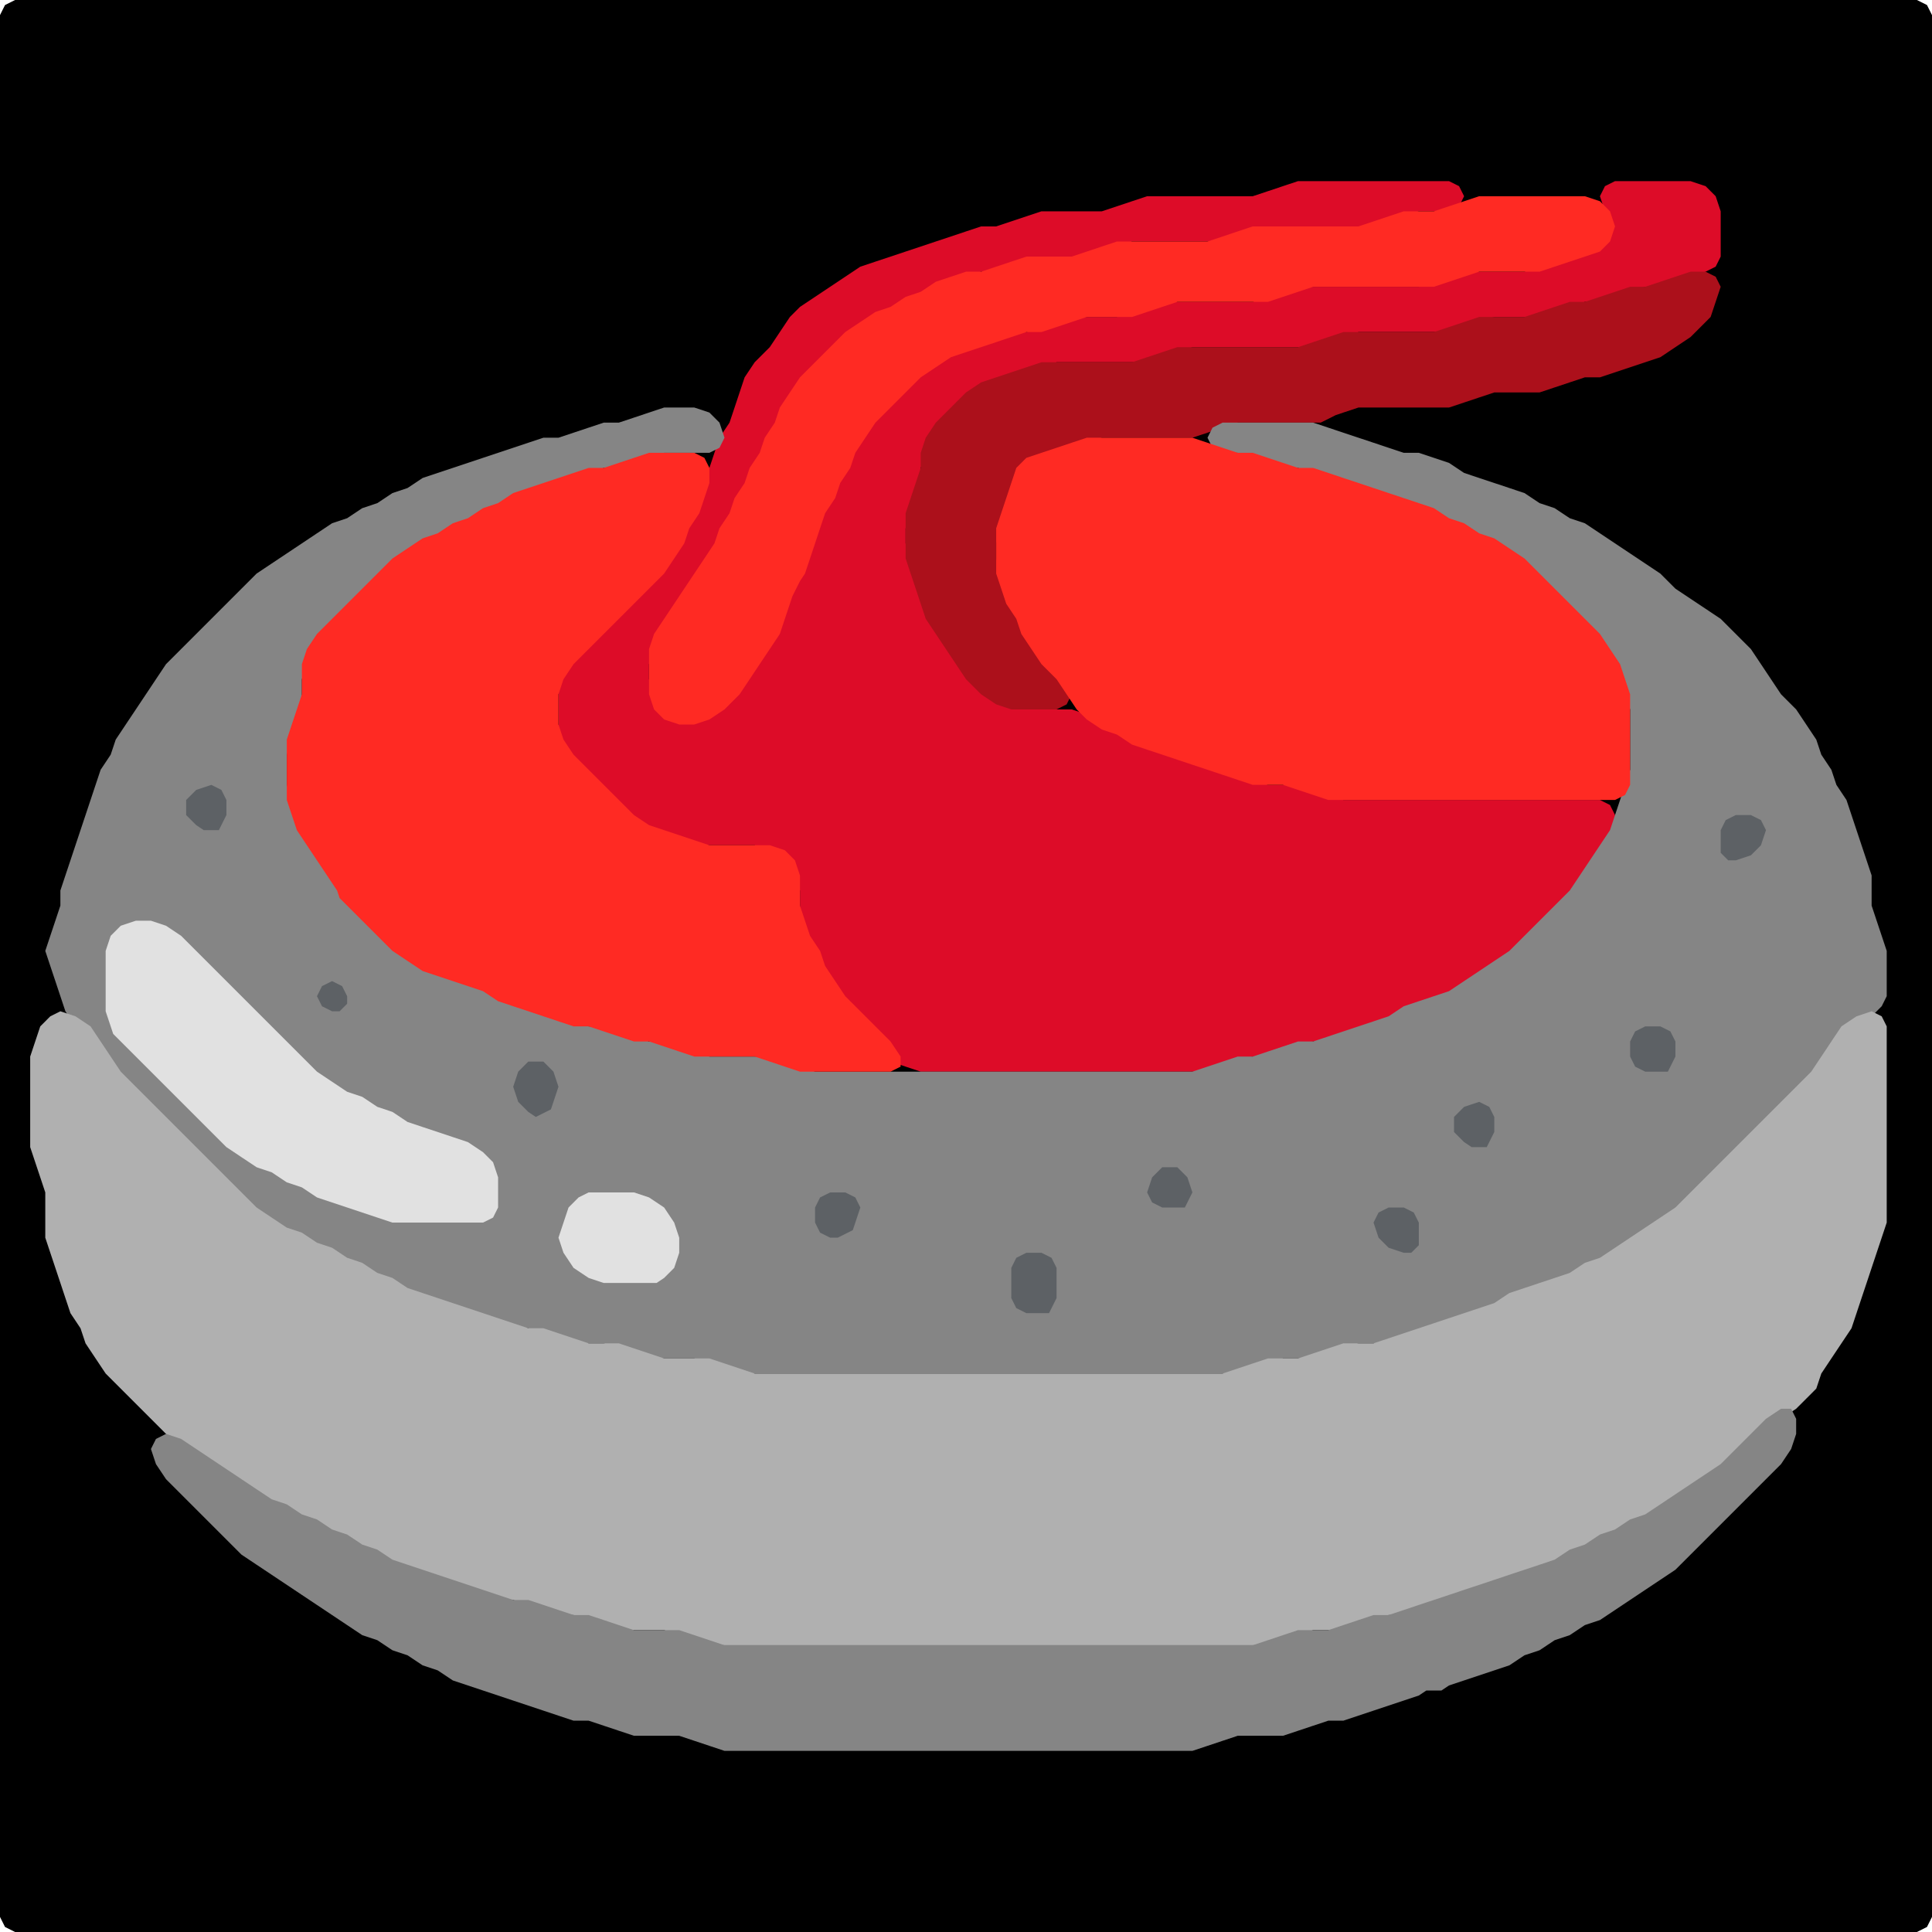 <?xml version="1.0" encoding="UTF-8" standalone="no"?>
<!DOCTYPE svg PUBLIC "-//W3C//DTD SVG 1.1//EN"
"http://www.w3.org/Graphics/SVG/1.1/DTD/svg11.dtd">
<svg width="128" height="128" xmlns="http://www.w3.org/2000/svg" version="1.1">
<path d="M 26.5 128.0 L 27.0 128.0 L 28.0 128.0 L 29.0 128.0 L 30.0 128.0 L 31.0 128.0 L 32.0 128.0 L 33.0 128.0 L 34.0 128.0 L 35.0 128.0 L 36.0 128.0 L 37.0 128.0 L 38.0 128.0 L 39.0 128.0 L 40.0 128.0 L 41.0 128.0 L 42.0 128.0 L 43.0 128.0 L 44.0 128.0 L 45.0 128.0 L 46.0 128.0 L 47.0 128.0 L 48.0 128.0 L 49.0 128.0 L 50.0 128.0 L 51.0 128.0 L 52.0 128.0 L 53.0 128.0 L 54.0 128.0 L 55.0 128.0 L 56.0 128.0 L 57.0 128.0 L 58.0 128.0 L 59.0 128.0 L 60.0 128.0 L 61.0 128.0 L 62.0 128.0 L 63.0 128.0 L 64.0 128.0 L 65.0 128.0 L 66.0 128.0 L 67.0 128.0 L 68.0 128.0 L 69.0 128.0 L 70.0 128.0 L 71.0 128.0 L 72.0 128.0 L 73.0 128.0 L 74.0 128.0 L 75.0 128.0 L 76.0 128.0 L 77.0 128.0 L 78.0 128.0 L 79.0 128.0 L 80.0 128.0 L 81.0 128.0 L 82.0 128.0 L 83.0 128.0 L 84.0 128.0 L 85.0 128.0 L 86.0 128.0 L 87.0 128.0 L 88.0 128.0 L 89.0 128.0 L 90.0 128.0 L 91.0 128.0 L 92.0 128.0 L 93.0 128.0 L 94.0 128.0 L 95.0 128.0 L 96.0 128.0 L 97.0 128.0 L 98.0 128.0 L 99.0 128.0 L 100.0 128.0 L 101.0 128.0 L 102.0 128.0 L 103.0 128.0 L 104.0 128.0 L 105.0 128.0 L 106.0 128.0 L 107.0 128.0 L 108.0 128.0 L 109.0 128.0 L 110.0 128.0 L 111.0 128.0 L 112.0 128.0 L 113.0 128.0 L 114.0 128.0 L 115.0 128.0 L 116.0 128.0 L 117.0 128.0 L 118.0 128.0 L 119.0 128.0 L 120.0 128.0 L 121.0 128.0 L 122.0 128.0 L 123.0 128.0 L 124.0 128.0 L 125.0 128.0 L 126.0 128.0 L 127.0 128.0 L 127.667 127.667 L 128.0 127.0 L 128.0 126.0 L 128.0 125.0 L 128.0 124.0 L 128.0 123.0 L 128.0 122.0 L 128.0 121.0 L 128.0 120.0 L 128.0 119.0 L 128.0 118.0 L 128.0 117.0 L 128.0 116.0 L 128.0 115.0 L 128.0 114.0 L 128.0 113.0 L 128.0 112.0 L 128.0 111.0 L 128.0 110.0 L 128.0 109.0 L 128.0 108.0 L 128.0 107.0 L 128.0 106.0 L 128.0 105.0 L 128.0 104.0 L 128.0 103.0 L 128.0 102.0 L 128.0 101.0 L 128.0 100.0 L 128.0 99.0 L 128.0 98.0 L 128.0 97.0 L 128.0 96.0 L 128.0 95.0 L 128.0 94.0 L 128.0 93.0 L 128.0 92.0 L 128.0 91.0 L 128.0 90.0 L 128.0 89.0 L 128.0 88.0 L 128.0 87.0 L 128.0 86.0 L 128.0 85.0 L 128.0 84.0 L 128.0 83.0 L 128.0 82.0 L 128.0 81.0 L 128.0 80.0 L 128.0 79.0 L 128.0 78.0 L 128.0 77.0 L 128.0 76.0 L 128.0 75.0 L 128.0 74.0 L 128.0 73.0 L 128.0 72.0 L 128.0 71.0 L 128.0 70.0 L 128.0 69.0 L 128.0 68.0 L 128.0 67.0 L 128.0 66.0 L 128.0 65.0 L 128.0 64.0 L 128.0 63.0 L 128.0 62.0 L 128.0 61.0 L 128.0 60.0 L 128.0 59.0 L 128.0 58.0 L 128.0 57.0 L 128.0 56.0 L 128.0 55.0 L 128.0 54.0 L 128.0 53.0 L 128.0 52.0 L 128.0 51.0 L 128.0 50.0 L 128.0 49.0 L 128.0 48.0 L 128.0 47.0 L 128.0 46.0 L 128.0 45.0 L 128.0 44.0 L 128.0 43.0 L 128.0 42.0 L 128.0 41.0 L 128.0 40.0 L 128.0 39.0 L 128.0 38.0 L 128.0 37.0 L 128.0 36.0 L 128.0 35.0 L 128.0 34.0 L 128.0 33.0 L 128.0 32.0 L 128.0 31.0 L 128.0 30.0 L 128.0 29.0 L 128.0 28.0 L 128.0 27.0 L 128.0 26.0 L 128.0 25.0 L 128.0 24.0 L 128.0 23.0 L 128.0 22.0 L 128.0 21.0 L 128.0 20.0 L 128.0 19.0 L 128.0 18.0 L 128.0 17.0 L 128.0 16.0 L 128.0 15.0 L 128.0 14.0 L 128.0 13.0 L 128.0 12.0 L 128.0 11.0 L 128.0 10.0 L 128.0 9.0 L 128.0 8.0 L 128.0 7.0 L 128.0 6.0 L 128.0 5.0 L 128.0 4.0 L 128.0 3.0 L 128.0 2.0 L 128.0 1.0 L 127.667 0.333 L 127.0 0.0 L 126.0 0.0 L 125.0 0.0 L 124.0 0.0 L 123.0 0.0 L 122.0 0.0 L 121.0 0.0 L 120.0 0.0 L 119.0 0.0 L 118.0 0.0 L 117.0 0.0 L 116.0 0.0 L 115.0 0.0 L 114.0 0.0 L 113.0 0.0 L 112.0 0.0 L 111.0 0.0 L 110.0 0.0 L 109.0 0.0 L 108.0 0.0 L 107.0 0.0 L 106.0 0.0 L 105.0 0.0 L 104.0 0.0 L 103.0 0.0 L 102.0 0.0 L 101.0 0.0 L 100.0 0.0 L 99.0 0.0 L 98.0 0.0 L 97.0 0.0 L 96.0 0.0 L 95.0 0.0 L 94.0 0.0 L 93.0 0.0 L 92.0 0.0 L 91.0 0.0 L 90.0 0.0 L 89.0 0.0 L 88.0 0.0 L 87.0 0.0 L 86.0 0.0 L 85.0 0.0 L 84.0 0.0 L 83.0 0.0 L 82.0 0.0 L 81.0 0.0 L 80.0 0.0 L 79.0 0.0 L 78.0 0.0 L 77.0 0.0 L 76.0 0.0 L 75.0 0.0 L 74.0 0.0 L 73.0 0.0 L 72.0 0.0 L 71.0 0.0 L 70.0 0.0 L 69.0 0.0 L 68.0 0.0 L 67.0 0.0 L 66.0 0.0 L 65.0 0.0 L 64.0 0.0 L 63.0 0.0 L 62.0 0.0 L 61.0 0.0 L 60.0 0.0 L 59.0 0.0 L 58.0 0.0 L 57.0 0.0 L 56.0 0.0 L 55.0 0.0 L 54.0 0.0 L 53.0 0.0 L 52.0 0.0 L 51.0 0.0 L 50.0 0.0 L 49.0 0.0 L 48.0 0.0 L 47.0 0.0 L 46.0 0.0 L 45.0 0.0 L 44.0 0.0 L 43.0 0.0 L 42.0 0.0 L 41.0 0.0 L 40.0 0.0 L 39.0 0.0 L 38.0 0.0 L 37.0 0.0 L 36.0 0.0 L 35.0 0.0 L 34.0 0.0 L 33.0 0.0 L 32.0 0.0 L 31.0 0.0 L 30.0 0.0 L 29.0 0.0 L 28.0 0.0 L 27.0 0.0 L 26.0 0.0 L 25.0 0.0 L 24.0 0.0 L 23.0 0.0 L 22.0 0.0 L 21.0 0.0 L 20.0 0.0 L 19.0 0.0 L 18.0 0.0 L 17.0 0.0 L 16.0 0.0 L 15.0 0.0 L 14.0 0.0 L 13.0 0.0 L 12.0 0.0 L 11.0 0.0 L 10.0 0.0 L 9.0 0.0 L 8.0 0.0 L 7.0 0.0 L 6.0 0.0 L 5.0 0.0 L 4.0 0.0 L 3.0 0.0 L 2.0 0.0 L 1.0 0.0 L 0.333 0.333 L 0.0 1.0 L 0.0 2.0 L 0.0 3.0 L 0.0 4.0 L 0.0 5.0 L 0.0 6.0 L 0.0 7.0 L 0.0 8.0 L 0.0 9.0 L 0.0 10.0 L 0.0 11.0 L 0.0 12.0 L 0.0 13.0 L 0.0 14.0 L 0.0 15.0 L 0.0 16.0 L 0.0 17.0 L 0.0 18.0 L 0.0 19.0 L 0.0 20.0 L 0.0 21.0 L 0.0 22.0 L 0.0 23.0 L 0.0 24.0 L 0.0 25.0 L 0.0 26.0 L 0.0 27.0 L 0.0 28.0 L 0.0 29.0 L 0.0 30.0 L 0.0 31.0 L 0.0 32.0 L 0.0 33.0 L 0.0 34.0 L 0.0 35.0 L 0.0 36.0 L 0.0 37.0 L 0.0 38.0 L 0.0 39.0 L 0.0 40.0 L 0.0 41.0 L 0.0 42.0 L 0.0 43.0 L 0.0 44.0 L 0.0 45.0 L 0.0 46.0 L 0.0 47.0 L 0.0 48.0 L 0.0 49.0 L 0.0 50.0 L 0.0 51.0 L 0.0 52.0 L 0.0 53.0 L 0.0 54.0 L 0.0 55.0 L 0.0 56.0 L 0.0 57.0 L 0.0 58.0 L 0.0 59.0 L 0.0 60.0 L 0.0 61.0 L 0.0 62.0 L 0.0 63.0 L 0.0 64.0 L 0.0 65.0 L 0.0 66.0 L 0.0 67.0 L 0.0 68.0 L 0.0 69.0 L 0.0 70.0 L 0.0 71.0 L 0.0 72.0 L 0.0 73.0 L 0.0 74.0 L 0.0 75.0 L 0.0 76.0 L 0.0 77.0 L 0.0 78.0 L 0.0 79.0 L 0.0 80.0 L 0.0 81.0 L 0.0 82.0 L 0.0 83.0 L 0.0 84.0 L 0.0 85.0 L 0.0 86.0 L 0.0 87.0 L 0.0 88.0 L 0.0 89.0 L 0.0 90.0 L 0.0 91.0 L 0.0 92.0 L 0.0 93.0 L 0.0 94.0 L 0.0 95.0 L 0.0 96.0 L 0.0 97.0 L 0.0 98.0 L 0.0 99.0 L 0.0 100.0 L 0.0 101.0 L 0.0 102.0 L 0.0 103.0 L 0.0 104.0 L 0.0 105.0 L 0.0 106.0 L 0.0 107.0 L 0.0 108.0 L 0.0 109.0 L 0.0 110.0 L 0.0 111.0 L 0.0 112.0 L 0.0 113.0 L 0.0 114.0 L 0.0 115.0 L 0.0 116.0 L 0.0 117.0 L 0.0 118.0 L 0.0 119.0 L 0.0 120.0 L 0.0 121.0 L 0.0 122.0 L 0.0 123.0 L 0.0 124.0 L 0.0 125.0 L 0.0 126.0 L 0.0 127.0 L 0.333 127.667 L 1.0 128.0 L 2.0 128.0 L 3.0 128.0 L 4.0 128.0 L 5.0 128.0 L 6.0 128.0 L 7.0 128.0 L 8.0 128.0 L 9.0 128.0 L 10.0 128.0 L 11.0 128.0 L 12.0 128.0 L 13.0 128.0 L 14.0 128.0 L 15.0 128.0 L 16.0 128.0 L 17.0 128.0 L 18.0 128.0 L 19.0 128.0 L 20.0 128.0 L 21.0 128.0 L 22.0 128.0 L 23.0 128.0 L 24.0 128.0 L 25.0 128.0 L 25.5 128.0 Z" stroke="none" fill="rgb(0,0,0)" />
<path d="M 59.5 70.5 L 60.0 70.667 L 61.0 71.0 L 62.0 71.0 L 63.0 71.0 L 64.0 71.0 L 65.0 71.0 L 66.0 71.0 L 67.0 71.0 L 68.0 71.0 L 69.0 71.0 L 70.0 71.0 L 71.0 71.0 L 72.0 71.0 L 73.0 71.0 L 74.0 71.0 L 75.0 71.0 L 76.0 71.0 L 77.0 71.0 L 78.0 71.0 L 79.0 71.0 L 80.0 71.0 L 81.0 70.667 L 82.0 70.333 L 83.0 70.0 L 84.0 70.0 L 85.0 69.667 L 86.0 69.333 L 87.0 69.0 L 88.0 69.0 L 89.0 68.667 L 90.0 68.333 L 91.0 68.0 L 92.0 67.667 L 93.0 67.333 L 94.0 66.667 L 95.0 66.333 L 96.0 66.0 L 97.0 65.667 L 98.0 65.0 L 99.0 64.333 L 100.0 63.667 L 101.0 63.0 L 102.0 62.0 L 103.0 61.0 L 104.0 60.0 L 104.667 59.0 L 105.333 58.0 L 106.0 57.0 L 106.667 56.0 L 107.0 55.0 L 107.0 54.0 L 106.667 53.333 L 106.0 53.0 L 105.0 53.0 L 104.0 53.0 L 103.0 53.0 L 102.0 53.0 L 101.0 53.0 L 100.0 53.0 L 99.0 53.0 L 98.0 53.0 L 97.0 53.0 L 96.0 53.0 L 95.0 53.0 L 94.0 53.0 L 93.0 53.0 L 92.0 53.0 L 91.0 53.0 L 90.0 53.0 L 89.0 53.0 L 88.0 52.667 L 87.0 52.333 L 86.0 52.0 L 85.0 52.0 L 84.0 52.0 L 83.0 51.667 L 82.0 51.333 L 81.0 51.0 L 80.0 50.667 L 79.0 50.333 L 78.0 50.0 L 77.0 49.667 L 76.0 49.333 L 75.0 48.667 L 74.0 48.333 L 73.0 47.667 L 72.0 47.333 L 71.0 47.0 L 70.0 47.0 L 69.0 47.0 L 68.0 47.0 L 67.0 46.667 L 66.0 46.0 L 65.0 45.0 L 64.0 44.0 L 63.333 43.0 L 62.667 42.0 L 62.0 41.0 L 61.333 40.0 L 61.0 39.0 L 60.667 38.0 L 60.333 37.0 L 60.0 36.0 L 60.0 35.0 L 60.333 34.0 L 60.667 33.0 L 61.0 32.0 L 61.0 31.0 L 61.333 30.0 L 62.0 29.0 L 63.0 28.0 L 64.0 27.0 L 65.0 26.0 L 66.0 25.333 L 67.0 25.0 L 68.0 24.667 L 69.0 24.333 L 70.0 24.0 L 71.0 24.0 L 72.0 24.0 L 73.0 24.0 L 74.0 24.0 L 75.0 24.0 L 76.0 24.0 L 77.0 23.667 L 78.0 23.333 L 79.0 23.0 L 80.0 23.0 L 81.0 23.0 L 82.0 23.0 L 83.0 23.0 L 84.0 23.0 L 85.0 23.0 L 86.0 23.0 L 87.0 23.0 L 88.0 22.667 L 89.0 22.333 L 90.0 22.0 L 91.0 22.0 L 92.0 22.0 L 93.0 22.0 L 94.0 22.0 L 95.0 22.0 L 96.0 22.0 L 97.0 21.667 L 98.0 21.333 L 99.0 21.0 L 100.0 21.0 L 101.0 21.0 L 102.0 21.0 L 103.0 20.667 L 104.0 20.333 L 105.0 20.0 L 106.0 20.0 L 107.0 19.667 L 108.0 19.333 L 109.0 19.0 L 110.0 19.0 L 111.0 18.667 L 112.0 18.333 L 113.0 18.0 L 113.667 17.667 L 114.0 17.0 L 114.0 16.0 L 114.0 15.0 L 114.0 14.0 L 113.667 13.0 L 113.0 12.333 L 112.0 12.0 L 111.0 12.0 L 110.0 12.0 L 109.0 12.0 L 108.0 12.0 L 107.0 12.0 L 106.333 12.333 L 106.0 13.0 L 106.333 14.0 L 106.333 15.0 L 106.0 16.0 L 105.0 16.667 L 104.0 17.0 L 103.0 17.333 L 102.0 17.667 L 101.0 18.0 L 100.0 18.0 L 99.0 18.0 L 98.0 18.0 L 97.0 18.0 L 96.0 18.333 L 95.0 18.667 L 94.0 19.0 L 93.0 19.0 L 92.0 19.0 L 91.0 19.0 L 90.0 19.0 L 89.0 19.0 L 88.0 19.0 L 87.0 19.0 L 86.0 19.0 L 85.0 19.333 L 84.0 19.667 L 83.0 20.0 L 82.0 20.0 L 81.0 20.0 L 80.0 20.0 L 79.0 20.0 L 78.0 20.0 L 77.0 20.0 L 76.0 20.333 L 75.0 20.667 L 74.0 21.0 L 73.0 21.0 L 72.0 21.0 L 71.0 21.0 L 70.0 21.333 L 69.0 21.667 L 68.0 22.0 L 67.0 22.0 L 66.0 22.333 L 65.0 22.667 L 64.0 23.0 L 63.0 23.333 L 62.0 23.667 L 61.0 24.333 L 60.0 25.0 L 59.0 26.0 L 58.0 27.0 L 57.333 28.0 L 56.667 29.0 L 56.333 30.0 L 55.667 31.0 L 55.333 32.0 L 54.667 33.0 L 54.333 34.0 L 54.0 35.0 L 53.667 36.0 L 53.333 37.0 L 52.667 38.0 L 52.333 39.0 L 52.0 40.0 L 51.667 41.0 L 51.0 42.0 L 50.333 43.0 L 49.667 44.0 L 49.0 45.0 L 48.0 46.0 L 47.0 47.0 L 46.0 47.667 L 45.0 47.667 L 44.0 47.0 L 43.333 46.0 L 43.0 45.0 L 43.0 44.0 L 43.333 43.0 L 44.0 42.0 L 44.667 41.0 L 45.333 40.0 L 46.0 39.0 L 46.667 38.0 L 47.333 37.0 L 47.667 36.0 L 48.333 35.0 L 48.667 34.0 L 49.333 33.0 L 49.667 32.0 L 50.333 31.0 L 50.667 30.0 L 51.333 29.0 L 51.667 28.0 L 52.333 27.0 L 53.0 26.0 L 54.0 25.0 L 55.0 24.0 L 56.0 23.0 L 57.0 22.0 L 58.0 21.333 L 59.0 20.667 L 60.0 20.333 L 61.0 19.667 L 62.0 19.333 L 63.0 18.667 L 64.0 18.333 L 65.0 18.0 L 66.0 18.0 L 67.0 17.667 L 68.0 17.333 L 69.0 17.0 L 70.0 17.0 L 71.0 17.0 L 72.0 17.0 L 73.0 16.667 L 74.0 16.333 L 75.0 16.0 L 76.0 16.0 L 77.0 16.0 L 78.0 16.0 L 79.0 16.0 L 80.0 16.0 L 81.0 16.0 L 82.0 15.667 L 83.0 15.333 L 84.0 15.0 L 85.0 15.0 L 86.0 15.0 L 87.0 15.0 L 88.0 15.0 L 89.0 15.0 L 90.0 15.0 L 91.0 15.0 L 92.0 14.667 L 93.0 14.333 L 94.0 14.0 L 95.0 14.0 L 96.0 14.0 L 96.667 13.667 L 97.0 13.0 L 96.667 12.333 L 96.0 12.0 L 95.0 12.0 L 94.0 12.0 L 93.0 12.0 L 92.0 12.0 L 91.0 12.0 L 90.0 12.0 L 89.0 12.0 L 88.0 12.0 L 87.0 12.0 L 86.0 12.0 L 85.0 12.333 L 84.0 12.667 L 83.0 13.0 L 82.0 13.0 L 81.0 13.0 L 80.0 13.0 L 79.0 13.0 L 78.0 13.0 L 77.0 13.0 L 76.0 13.0 L 75.0 13.333 L 74.0 13.667 L 73.0 14.0 L 72.0 14.0 L 71.0 14.0 L 70.0 14.0 L 69.0 14.0 L 68.0 14.333 L 67.0 14.667 L 66.0 15.0 L 65.0 15.0 L 64.0 15.333 L 63.0 15.667 L 62.0 16.0 L 61.0 16.333 L 60.0 16.667 L 59.0 17.0 L 58.0 17.333 L 57.0 17.667 L 56.0 18.333 L 55.0 19.0 L 54.0 19.667 L 53.0 20.333 L 52.333 21.0 L 51.667 22.0 L 51.0 23.0 L 50.0 24.0 L 49.333 25.0 L 49.0 26.0 L 48.667 27.0 L 48.333 28.0 L 47.667 29.0 L 47.333 30.0 L 47.0 31.0 L 46.667 32.0 L 46.333 33.0 L 45.667 34.0 L 45.333 35.0 L 44.667 36.0 L 44.0 37.0 L 43.0 38.0 L 42.0 39.0 L 41.0 40.0 L 40.0 41.0 L 39.0 42.0 L 38.0 43.0 L 37.333 44.0 L 37.0 45.0 L 37.0 46.0 L 37.0 47.0 L 37.0 48.0 L 37.0 49.0 L 37.333 50.0 L 38.0 51.0 L 39.0 52.0 L 40.0 53.0 L 41.0 54.0 L 42.0 54.667 L 43.0 55.0 L 44.0 55.333 L 45.0 55.667 L 46.0 56.0 L 47.0 56.0 L 48.0 56.0 L 49.0 56.0 L 50.0 56.0 L 51.0 56.333 L 52.0 57.0 L 52.667 58.0 L 53.0 59.0 L 53.0 60.0 L 53.0 61.0 L 53.333 62.0 L 53.667 63.0 L 54.333 64.0 L 54.667 65.0 L 55.333 66.0 L 56.0 67.0 L 57.0 68.0 L 58.0 69.0 L 58.5 69.5 Z" stroke="none" fill="rgb(221,12,40)" />
<path d="M 53.0 38.5 L 53.333 38.0 L 53.667 37.0 L 54.0 36.0 L 54.333 35.0 L 54.667 34.0 L 55.333 33.0 L 55.667 32.0 L 56.333 31.0 L 56.667 30.0 L 57.333 29.0 L 58.0 28.0 L 59.0 27.0 L 60.0 26.0 L 61.0 25.0 L 62.0 24.333 L 63.0 23.667 L 64.0 23.333 L 65.0 23.0 L 66.0 22.667 L 67.0 22.333 L 68.0 22.0 L 69.0 22.0 L 70.0 21.667 L 71.0 21.333 L 72.0 21.0 L 73.0 21.0 L 74.0 21.0 L 75.0 21.0 L 76.0 20.667 L 77.0 20.333 L 78.0 20.0 L 79.0 20.0 L 80.0 20.0 L 81.0 20.0 L 82.0 20.0 L 83.0 20.0 L 84.0 20.0 L 85.0 19.667 L 86.0 19.333 L 87.0 19.0 L 88.0 19.0 L 89.0 19.0 L 90.0 19.0 L 91.0 19.0 L 92.0 19.0 L 93.0 19.0 L 94.0 19.0 L 95.0 19.0 L 96.0 18.667 L 97.0 18.333 L 98.0 18.0 L 99.0 18.0 L 100.0 18.0 L 101.0 18.0 L 102.0 18.0 L 103.0 17.667 L 104.0 17.333 L 105.0 17.0 L 106.0 16.667 L 106.667 16.0 L 107.0 15.0 L 106.667 14.0 L 106.0 13.333 L 105.0 13.0 L 104.0 13.0 L 103.0 13.0 L 102.0 13.0 L 101.0 13.0 L 100.0 13.0 L 99.0 13.0 L 98.0 13.0 L 97.0 13.333 L 96.0 13.667 L 95.0 14.0 L 94.0 14.0 L 93.0 14.0 L 92.0 14.333 L 91.0 14.667 L 90.0 15.0 L 89.0 15.0 L 88.0 15.0 L 87.0 15.0 L 86.0 15.0 L 85.0 15.0 L 84.0 15.0 L 83.0 15.0 L 82.0 15.333 L 81.0 15.667 L 80.0 16.0 L 79.0 16.0 L 78.0 16.0 L 77.0 16.0 L 76.0 16.0 L 75.0 16.0 L 74.0 16.0 L 73.0 16.333 L 72.0 16.667 L 71.0 17.0 L 70.0 17.0 L 69.0 17.0 L 68.0 17.0 L 67.0 17.333 L 66.0 17.667 L 65.0 18.0 L 64.0 18.0 L 63.0 18.333 L 62.0 18.667 L 61.0 19.333 L 60.0 19.667 L 59.0 20.333 L 58.0 20.667 L 57.0 21.333 L 56.0 22.0 L 55.0 23.0 L 54.0 24.0 L 53.0 25.0 L 52.333 26.0 L 51.667 27.0 L 51.333 28.0 L 50.667 29.0 L 50.333 30.0 L 49.667 31.0 L 49.333 32.0 L 48.667 33.0 L 48.333 34.0 L 47.667 35.0 L 47.333 36.0 L 46.667 37.0 L 46.0 38.0 L 45.333 39.0 L 44.667 40.0 L 44.0 41.0 L 43.333 42.0 L 43.0 43.0 L 43.0 44.0 L 43.0 45.0 L 43.0 46.0 L 43.333 47.0 L 44.0 47.667 L 45.0 48.0 L 46.0 48.0 L 47.0 47.667 L 48.0 47.0 L 49.0 46.0 L 49.667 45.0 L 50.333 44.0 L 51.0 43.0 L 51.667 42.0 L 52.0 41.0 L 52.333 40.0 L 52.5 39.5 Z" stroke="none" fill="rgb(255,42,35)" />
<path d="M 88.5 27.5 L 89.0 27.333 L 90.0 27.0 L 91.0 27.0 L 92.0 27.0 L 93.0 27.0 L 94.0 27.0 L 95.0 27.0 L 96.0 27.0 L 97.0 26.667 L 98.0 26.333 L 99.0 26.0 L 100.0 26.0 L 101.0 26.0 L 102.0 26.0 L 103.0 25.667 L 104.0 25.333 L 105.0 25.0 L 106.0 25.0 L 107.0 24.667 L 108.0 24.333 L 109.0 24.0 L 110.0 23.667 L 111.0 23.0 L 112.0 22.333 L 112.667 21.667 L 113.333 21.0 L 113.667 20.0 L 114.0 19.0 L 113.667 18.333 L 113.0 18.0 L 112.0 18.0 L 111.0 18.333 L 110.0 18.667 L 109.0 19.0 L 108.0 19.0 L 107.0 19.333 L 106.0 19.667 L 105.0 20.0 L 104.0 20.0 L 103.0 20.333 L 102.0 20.667 L 101.0 21.0 L 100.0 21.0 L 99.0 21.0 L 98.0 21.0 L 97.0 21.333 L 96.0 21.667 L 95.0 22.0 L 94.0 22.0 L 93.0 22.0 L 92.0 22.0 L 91.0 22.0 L 90.0 22.0 L 89.0 22.0 L 88.0 22.333 L 87.0 22.667 L 86.0 23.0 L 85.0 23.0 L 84.0 23.0 L 83.0 23.0 L 82.0 23.0 L 81.0 23.0 L 80.0 23.0 L 79.0 23.0 L 78.0 23.0 L 77.0 23.333 L 76.0 23.667 L 75.0 24.0 L 74.0 24.0 L 73.0 24.0 L 72.0 24.0 L 71.0 24.0 L 70.0 24.0 L 69.0 24.0 L 68.0 24.333 L 67.0 24.667 L 66.0 25.0 L 65.0 25.333 L 64.0 26.0 L 63.0 27.0 L 62.0 28.0 L 61.333 29.0 L 61.0 30.0 L 61.0 31.0 L 60.667 32.0 L 60.333 33.0 L 60.0 34.0 L 60.0 35.0 L 60.0 36.0 L 60.0 37.0 L 60.333 38.0 L 60.667 39.0 L 61.0 40.0 L 61.333 41.0 L 62.0 42.0 L 62.667 43.0 L 63.333 44.0 L 64.0 45.0 L 65.0 46.0 L 66.0 46.667 L 67.0 47.0 L 68.0 47.0 L 69.0 47.0 L 70.0 47.0 L 70.667 46.667 L 71.0 46.0 L 70.667 45.0 L 70.0 44.0 L 69.0 43.0 L 68.333 42.0 L 67.667 41.0 L 67.333 40.0 L 66.667 39.0 L 66.333 38.0 L 66.0 37.0 L 66.0 36.0 L 66.333 35.0 L 66.667 34.0 L 67.0 33.0 L 67.333 32.0 L 68.0 31.0 L 69.0 30.333 L 70.0 30.0 L 71.0 29.667 L 72.0 29.333 L 73.0 29.0 L 74.0 29.0 L 75.0 29.0 L 76.0 29.0 L 77.0 29.0 L 78.0 29.0 L 79.0 29.0 L 80.0 28.667 L 81.0 28.333 L 82.0 28.0 L 83.0 28.0 L 84.0 28.0 L 85.0 28.0 L 86.0 28.0 L 87.0 28.0 L 87.5 28.0 Z" stroke="none" fill="rgb(172,16,27)" />
<path d="M 72.5 91.0 L 73.0 91.0 L 74.0 91.0 L 75.0 91.0 L 76.0 91.0 L 77.0 91.0 L 78.0 91.0 L 79.0 91.0 L 80.0 91.0 L 81.0 91.0 L 82.0 91.0 L 83.0 90.667 L 84.0 90.333 L 85.0 90.0 L 86.0 90.0 L 87.0 90.0 L 88.0 89.667 L 89.0 89.333 L 90.0 89.0 L 91.0 89.0 L 92.0 89.0 L 93.0 88.667 L 94.0 88.333 L 95.0 88.0 L 96.0 87.667 L 97.0 87.333 L 98.0 87.0 L 99.0 86.667 L 100.0 86.333 L 101.0 85.667 L 102.0 85.333 L 103.0 85.0 L 104.0 84.667 L 105.0 84.333 L 106.0 83.667 L 107.0 83.333 L 108.0 82.667 L 109.0 82.0 L 110.0 81.333 L 111.0 80.667 L 112.0 80.0 L 113.0 79.0 L 114.0 78.0 L 115.0 77.0 L 116.0 76.0 L 117.0 75.0 L 118.0 74.0 L 119.0 73.0 L 120.0 72.0 L 120.667 71.0 L 121.333 70.0 L 122.0 69.0 L 123.0 68.0 L 124.0 67.333 L 124.667 66.667 L 125.0 66.0 L 125.0 65.0 L 125.0 64.0 L 125.0 63.0 L 124.667 62.0 L 124.333 61.0 L 124.0 60.0 L 124.0 59.0 L 124.0 58.0 L 123.667 57.0 L 123.333 56.0 L 123.0 55.0 L 122.667 54.0 L 122.333 53.0 L 121.667 52.0 L 121.333 51.0 L 120.667 50.0 L 120.333 49.0 L 119.667 48.0 L 119.0 47.0 L 118.0 46.0 L 117.333 45.0 L 116.667 44.0 L 116.0 43.0 L 115.0 42.0 L 114.0 41.0 L 113.0 40.333 L 112.0 39.667 L 111.0 39.0 L 110.0 38.0 L 109.0 37.333 L 108.0 36.667 L 107.0 36.0 L 106.0 35.333 L 105.0 34.667 L 104.0 34.333 L 103.0 33.667 L 102.0 33.333 L 101.0 32.667 L 100.0 32.333 L 99.0 32.0 L 98.0 31.667 L 97.0 31.333 L 96.0 30.667 L 95.0 30.333 L 94.0 30.0 L 93.0 30.0 L 92.0 29.667 L 91.0 29.333 L 90.0 29.0 L 89.0 28.667 L 88.0 28.333 L 87.0 28.0 L 86.0 28.0 L 85.0 28.0 L 84.0 28.0 L 83.0 28.0 L 82.0 28.0 L 81.0 28.0 L 80.333 28.333 L 80.0 29.0 L 80.333 29.667 L 81.0 30.0 L 82.0 30.0 L 83.0 30.333 L 84.0 30.667 L 85.0 31.0 L 86.0 31.0 L 87.0 31.333 L 88.0 31.667 L 89.0 32.0 L 90.0 32.333 L 91.0 32.667 L 92.0 33.0 L 93.0 33.333 L 94.0 33.667 L 95.0 34.333 L 96.0 34.667 L 97.0 35.333 L 98.0 35.667 L 99.0 36.333 L 100.0 37.0 L 101.0 38.0 L 102.0 39.0 L 103.0 40.0 L 104.0 41.0 L 105.0 42.0 L 106.0 43.0 L 106.667 44.0 L 107.333 45.0 L 107.667 46.0 L 108.0 47.0 L 108.0 48.0 L 108.0 49.0 L 108.0 50.0 L 108.0 51.0 L 107.667 52.0 L 107.333 53.0 L 107.0 54.0 L 106.667 55.0 L 106.0 56.0 L 105.333 57.0 L 104.667 58.0 L 104.0 59.0 L 103.0 60.0 L 102.0 61.0 L 101.0 62.0 L 100.0 63.0 L 99.0 63.667 L 98.0 64.333 L 97.0 65.0 L 96.0 65.667 L 95.0 66.0 L 94.0 66.333 L 93.0 66.667 L 92.0 67.333 L 91.0 67.667 L 90.0 68.0 L 89.0 68.333 L 88.0 68.667 L 87.0 69.0 L 86.0 69.0 L 85.0 69.333 L 84.0 69.667 L 83.0 70.0 L 82.0 70.0 L 81.0 70.333 L 80.0 70.667 L 79.0 71.0 L 78.0 71.0 L 77.0 71.0 L 76.0 71.0 L 75.0 71.0 L 74.0 71.0 L 73.0 71.0 L 72.0 71.0 L 71.0 71.0 L 70.0 71.0 L 69.0 71.0 L 68.0 71.0 L 67.0 71.0 L 66.0 71.0 L 65.0 71.0 L 64.0 71.0 L 63.0 71.0 L 62.0 71.0 L 61.0 71.0 L 60.0 71.0 L 59.0 71.0 L 58.0 71.0 L 57.0 71.0 L 56.0 71.0 L 55.0 71.0 L 54.0 71.0 L 53.0 70.667 L 52.0 70.333 L 51.0 70.0 L 50.0 70.0 L 49.0 70.0 L 48.0 70.0 L 47.0 70.0 L 46.0 69.667 L 45.0 69.333 L 44.0 69.0 L 43.0 69.0 L 42.0 68.667 L 41.0 68.333 L 40.0 68.0 L 39.0 68.0 L 38.0 67.667 L 37.0 67.333 L 36.0 67.0 L 35.0 66.667 L 34.0 66.333 L 33.0 65.667 L 32.0 65.333 L 31.0 65.0 L 30.0 64.667 L 29.0 64.333 L 28.0 63.667 L 27.0 63.0 L 26.0 62.0 L 25.0 61.0 L 24.0 60.0 L 23.0 59.0 L 22.333 58.0 L 21.667 57.0 L 21.0 56.0 L 20.333 55.0 L 19.667 54.0 L 19.333 53.0 L 19.0 52.0 L 19.0 51.0 L 19.0 50.0 L 19.333 49.0 L 19.667 48.0 L 20.0 47.0 L 20.0 46.0 L 20.0 45.0 L 20.333 44.0 L 21.0 43.0 L 22.0 42.0 L 23.0 41.0 L 24.0 40.0 L 25.0 39.0 L 26.0 38.0 L 27.0 37.0 L 28.0 36.333 L 29.0 35.667 L 30.0 35.333 L 31.0 34.667 L 32.0 34.333 L 33.0 33.667 L 34.0 33.333 L 35.0 32.667 L 36.0 32.333 L 37.0 32.0 L 38.0 31.667 L 39.0 31.333 L 40.0 31.0 L 41.0 31.0 L 42.0 30.667 L 43.0 30.333 L 44.0 30.0 L 45.0 30.0 L 46.0 30.0 L 47.0 30.0 L 47.667 29.667 L 48.0 29.0 L 47.667 28.0 L 47.0 27.333 L 46.0 27.0 L 45.0 27.0 L 44.0 27.0 L 43.0 27.333 L 42.0 27.667 L 41.0 28.0 L 40.0 28.0 L 39.0 28.333 L 38.0 28.667 L 37.0 29.0 L 36.0 29.0 L 35.0 29.333 L 34.0 29.667 L 33.0 30.0 L 32.0 30.333 L 31.0 30.667 L 30.0 31.0 L 29.0 31.333 L 28.0 31.667 L 27.0 32.333 L 26.0 32.667 L 25.0 33.333 L 24.0 33.667 L 23.0 34.333 L 22.0 34.667 L 21.0 35.333 L 20.0 36.0 L 19.0 36.667 L 18.0 37.333 L 17.0 38.0 L 16.0 39.0 L 15.0 40.0 L 14.0 41.0 L 13.0 42.0 L 12.0 43.0 L 11.0 44.0 L 10.333 45.0 L 9.667 46.0 L 9.0 47.0 L 8.333 48.0 L 7.667 49.0 L 7.333 50.0 L 6.667 51.0 L 6.333 52.0 L 6.0 53.0 L 5.667 54.0 L 5.333 55.0 L 5.0 56.0 L 4.667 57.0 L 4.333 58.0 L 4.0 59.0 L 4.0 60.0 L 3.667 61.0 L 3.333 62.0 L 3.0 63.0 L 3.333 64.0 L 3.667 65.0 L 4.0 66.0 L 4.333 67.0 L 5.0 68.0 L 6.0 69.0 L 6.667 70.0 L 7.333 71.0 L 8.0 72.0 L 9.0 73.0 L 10.0 74.0 L 11.0 75.0 L 12.0 76.0 L 13.0 77.0 L 14.0 78.0 L 15.0 79.0 L 16.0 80.0 L 17.0 80.667 L 18.0 81.333 L 19.0 81.667 L 20.0 82.333 L 21.0 82.667 L 22.0 83.333 L 23.0 83.667 L 24.0 84.333 L 25.0 84.667 L 26.0 85.333 L 27.0 85.667 L 28.0 86.0 L 29.0 86.333 L 30.0 86.667 L 31.0 87.0 L 32.0 87.333 L 33.0 87.667 L 34.0 88.0 L 35.0 88.0 L 36.0 88.333 L 37.0 88.667 L 38.0 89.0 L 39.0 89.0 L 40.0 89.0 L 41.0 89.333 L 42.0 89.667 L 43.0 90.0 L 44.0 90.0 L 45.0 90.0 L 46.0 90.0 L 47.0 90.333 L 48.0 90.667 L 49.0 91.0 L 50.0 91.0 L 51.0 91.0 L 52.0 91.0 L 53.0 91.0 L 54.0 91.0 L 55.0 91.0 L 56.0 91.0 L 57.0 91.0 L 58.0 91.0 L 59.0 91.0 L 60.0 91.0 L 61.0 91.0 L 62.0 91.0 L 63.0 91.0 L 64.0 91.0 L 65.0 91.0 L 66.0 91.0 L 67.0 91.0 L 68.0 91.0 L 69.0 91.0 L 70.0 91.0 L 71.0 91.0 L 71.5 91.0 Z" stroke="none" fill="rgb(133,133,133)" />
<path d="M 105.5 53.0 L 106.0 53.0 L 107.0 53.0 L 107.667 52.667 L 108.0 52.0 L 108.0 51.0 L 108.0 50.0 L 108.0 49.0 L 108.0 48.0 L 108.0 47.0 L 108.0 46.0 L 107.667 45.0 L 107.333 44.0 L 106.667 43.0 L 106.0 42.0 L 105.0 41.0 L 104.0 40.0 L 103.0 39.0 L 102.0 38.0 L 101.0 37.0 L 100.0 36.333 L 99.0 35.667 L 98.0 35.333 L 97.0 34.667 L 96.0 34.333 L 95.0 33.667 L 94.0 33.333 L 93.0 33.0 L 92.0 32.667 L 91.0 32.333 L 90.0 32.0 L 89.0 31.667 L 88.0 31.333 L 87.0 31.0 L 86.0 31.0 L 85.0 30.667 L 84.0 30.333 L 83.0 30.0 L 82.0 30.0 L 81.0 29.667 L 80.0 29.333 L 79.0 29.0 L 78.0 29.0 L 77.0 29.0 L 76.0 29.0 L 75.0 29.0 L 74.0 29.0 L 73.0 29.0 L 72.0 29.0 L 71.0 29.333 L 70.0 29.667 L 69.0 30.0 L 68.0 30.333 L 67.333 31.0 L 67.0 32.0 L 66.667 33.0 L 66.333 34.0 L 66.0 35.0 L 66.0 36.0 L 66.0 37.0 L 66.0 38.0 L 66.333 39.0 L 66.667 40.0 L 67.333 41.0 L 67.667 42.0 L 68.333 43.0 L 69.0 44.0 L 70.0 45.0 L 70.667 46.0 L 71.333 47.0 L 72.0 47.667 L 73.0 48.333 L 74.0 48.667 L 75.0 49.333 L 76.0 49.667 L 77.0 50.0 L 78.0 50.333 L 79.0 50.667 L 80.0 51.0 L 81.0 51.333 L 82.0 51.667 L 83.0 52.0 L 84.0 52.0 L 85.0 52.0 L 86.0 52.333 L 87.0 52.667 L 88.0 53.0 L 89.0 53.0 L 90.0 53.0 L 91.0 53.0 L 92.0 53.0 L 93.0 53.0 L 94.0 53.0 L 95.0 53.0 L 96.0 53.0 L 97.0 53.0 L 98.0 53.0 L 99.0 53.0 L 100.0 53.0 L 101.0 53.0 L 102.0 53.0 L 103.0 53.0 L 104.0 53.0 L 104.5 53.0 Z" stroke="none" fill="rgb(255,42,35)" />
<path d="M 23.5 60.5 L 24.0 61.0 L 25.0 62.0 L 26.0 63.0 L 27.0 63.667 L 28.0 64.333 L 29.0 64.667 L 30.0 65.0 L 31.0 65.333 L 32.0 65.667 L 33.0 66.333 L 34.0 66.667 L 35.0 67.0 L 36.0 67.333 L 37.0 67.667 L 38.0 68.0 L 39.0 68.0 L 40.0 68.333 L 41.0 68.667 L 42.0 69.0 L 43.0 69.0 L 44.0 69.333 L 45.0 69.667 L 46.0 70.0 L 47.0 70.0 L 48.0 70.0 L 49.0 70.0 L 50.0 70.0 L 51.0 70.333 L 52.0 70.667 L 53.0 71.0 L 54.0 71.0 L 55.0 71.0 L 56.0 71.0 L 57.0 71.0 L 58.0 71.0 L 59.0 71.0 L 59.667 70.667 L 59.667 70.0 L 59.0 69.0 L 58.0 68.0 L 57.0 67.0 L 56.0 66.0 L 55.333 65.0 L 54.667 64.0 L 54.333 63.0 L 53.667 62.0 L 53.333 61.0 L 53.0 60.0 L 53.0 59.0 L 53.0 58.0 L 52.667 57.0 L 52.0 56.333 L 51.0 56.0 L 50.0 56.0 L 49.0 56.0 L 48.0 56.0 L 47.0 56.0 L 46.0 55.667 L 45.0 55.333 L 44.0 55.0 L 43.0 54.667 L 42.0 54.0 L 41.0 53.0 L 40.0 52.0 L 39.0 51.0 L 38.0 50.0 L 37.333 49.0 L 37.0 48.0 L 37.0 47.0 L 37.0 46.0 L 37.333 45.0 L 38.0 44.0 L 39.0 43.0 L 40.0 42.0 L 41.0 41.0 L 42.0 40.0 L 43.0 39.0 L 44.0 38.0 L 44.667 37.0 L 45.333 36.0 L 45.667 35.0 L 46.333 34.0 L 46.667 33.0 L 47.0 32.0 L 47.0 31.0 L 46.667 30.333 L 46.0 30.0 L 45.0 30.0 L 44.0 30.0 L 43.0 30.0 L 42.0 30.333 L 41.0 30.667 L 40.0 31.0 L 39.0 31.0 L 38.0 31.333 L 37.0 31.667 L 36.0 32.0 L 35.0 32.333 L 34.0 32.667 L 33.0 33.333 L 32.0 33.667 L 31.0 34.333 L 30.0 34.667 L 29.0 35.333 L 28.0 35.667 L 27.0 36.333 L 26.0 37.0 L 25.0 38.0 L 24.0 39.0 L 23.0 40.0 L 22.0 41.0 L 21.0 42.0 L 20.333 43.0 L 20.0 44.0 L 20.0 45.0 L 20.0 46.0 L 19.667 47.0 L 19.333 48.0 L 19.0 49.0 L 19.0 50.0 L 19.0 51.0 L 19.0 52.0 L 19.0 53.0 L 19.333 54.0 L 19.667 55.0 L 20.333 56.0 L 21.0 57.0 L 21.667 58.0 L 22.333 59.0 L 22.5 59.5 Z" stroke="none" fill="rgb(255,42,35)" />
<path d="M 14.5 55.0 L 14.667 54.667 L 15.0 54.0 L 15.0 53.0 L 14.667 52.333 L 14.0 52.0 L 13.0 52.333 L 12.333 53.0 L 12.333 54.0 L 13.0 54.667 L 13.5 55.0 Z" stroke="none" fill="rgb(93,97,101)" />
<path d="M 114.5 57.0 L 115.0 57.0 L 116.0 56.667 L 116.667 56.0 L 117.0 55.0 L 116.667 54.333 L 116.0 54.0 L 115.0 54.0 L 114.333 54.333 L 114.0 55.0 L 114.0 56.0 L 114.0 56.5 Z" stroke="none" fill="rgb(93,97,101)" />
<path d="M 8.5 69.5 L 9.0 70.0 L 10.0 71.0 L 11.0 72.0 L 12.0 73.0 L 13.0 74.0 L 14.0 75.0 L 15.0 76.0 L 16.0 76.667 L 17.0 77.333 L 18.0 77.667 L 19.0 78.333 L 20.0 78.667 L 21.0 79.333 L 22.0 79.667 L 23.0 80.0 L 24.0 80.333 L 25.0 80.667 L 26.0 81.0 L 27.0 81.0 L 28.0 81.0 L 29.0 81.0 L 30.0 81.0 L 31.0 81.0 L 32.0 81.0 L 32.667 80.667 L 33.0 80.0 L 33.0 79.0 L 33.0 78.0 L 32.667 77.0 L 32.0 76.333 L 31.0 75.667 L 30.0 75.333 L 29.0 75.0 L 28.0 74.667 L 27.0 74.333 L 26.0 73.667 L 25.0 73.333 L 24.0 72.667 L 23.0 72.333 L 22.0 71.667 L 21.0 71.0 L 20.0 70.0 L 19.0 69.0 L 18.0 68.0 L 17.0 67.0 L 16.0 66.0 L 15.0 65.0 L 14.0 64.0 L 13.0 63.0 L 12.0 62.0 L 11.0 61.333 L 10.0 61.0 L 9.0 61.0 L 8.0 61.333 L 7.333 62.0 L 7.0 63.0 L 7.0 64.0 L 7.0 65.0 L 7.0 66.0 L 7.0 67.0 L 7.333 68.0 L 7.5 68.5 Z" stroke="none" fill="rgb(225,225,225)" />
<path d="M 23.0 66.5 L 23.0 66.0 L 22.667 65.333 L 22.0 65.0 L 21.333 65.333 L 21.0 66.0 L 21.333 66.667 L 22.0 67.0 L 22.5 67.0 Z" stroke="none" fill="rgb(93,97,101)" />
<path d="M 81.5 109.0 L 82.0 109.0 L 83.0 109.0 L 84.0 109.0 L 85.0 108.667 L 86.0 108.333 L 87.0 108.0 L 88.0 108.0 L 89.0 108.0 L 90.0 107.667 L 91.0 107.333 L 92.0 107.0 L 93.0 107.0 L 94.0 106.667 L 95.0 106.333 L 96.0 106.0 L 97.0 105.667 L 98.0 105.333 L 99.0 105.0 L 100.0 104.667 L 101.0 104.333 L 102.0 104.0 L 103.0 103.667 L 104.0 103.333 L 105.0 102.667 L 106.0 102.333 L 107.0 101.667 L 108.0 101.333 L 109.0 100.667 L 110.0 100.333 L 111.0 99.667 L 112.0 99.0 L 113.0 98.333 L 114.0 97.667 L 115.0 97.0 L 116.0 96.0 L 117.0 95.0 L 118.0 94.0 L 119.0 93.333 L 119.667 92.667 L 120.333 92.0 L 120.667 91.0 L 121.333 90.0 L 122.0 89.0 L 122.667 88.0 L 123.0 87.0 L 123.333 86.0 L 123.667 85.0 L 124.0 84.0 L 124.333 83.0 L 124.667 82.0 L 125.0 81.0 L 125.0 80.0 L 125.0 79.0 L 125.0 78.0 L 125.0 77.0 L 125.0 76.0 L 125.0 75.0 L 125.0 74.0 L 125.0 73.0 L 125.0 72.0 L 125.0 71.0 L 125.0 70.0 L 125.0 69.0 L 125.0 68.0 L 124.667 67.333 L 124.0 67.0 L 123.0 67.333 L 122.0 68.0 L 121.333 69.0 L 120.667 70.0 L 120.0 71.0 L 119.0 72.0 L 118.0 73.0 L 117.0 74.0 L 116.0 75.0 L 115.0 76.0 L 114.0 77.0 L 113.0 78.0 L 112.0 79.0 L 111.0 80.0 L 110.0 80.667 L 109.0 81.333 L 108.0 82.0 L 107.0 82.667 L 106.0 83.333 L 105.0 83.667 L 104.0 84.333 L 103.0 84.667 L 102.0 85.0 L 101.0 85.333 L 100.0 85.667 L 99.0 86.333 L 98.0 86.667 L 97.0 87.0 L 96.0 87.333 L 95.0 87.667 L 94.0 88.0 L 93.0 88.333 L 92.0 88.667 L 91.0 89.0 L 90.0 89.0 L 89.0 89.0 L 88.0 89.333 L 87.0 89.667 L 86.0 90.0 L 85.0 90.0 L 84.0 90.0 L 83.0 90.333 L 82.0 90.667 L 81.0 91.0 L 80.0 91.0 L 79.0 91.0 L 78.0 91.0 L 77.0 91.0 L 76.0 91.0 L 75.0 91.0 L 74.0 91.0 L 73.0 91.0 L 72.0 91.0 L 71.0 91.0 L 70.0 91.0 L 69.0 91.0 L 68.0 91.0 L 67.0 91.0 L 66.0 91.0 L 65.0 91.0 L 64.0 91.0 L 63.0 91.0 L 62.0 91.0 L 61.0 91.0 L 60.0 91.0 L 59.0 91.0 L 58.0 91.0 L 57.0 91.0 L 56.0 91.0 L 55.0 91.0 L 54.0 91.0 L 53.0 91.0 L 52.0 91.0 L 51.0 91.0 L 50.0 91.0 L 49.0 90.667 L 48.0 90.333 L 47.0 90.0 L 46.0 90.0 L 45.0 90.0 L 44.0 90.0 L 43.0 89.667 L 42.0 89.333 L 41.0 89.0 L 40.0 89.0 L 39.0 89.0 L 38.0 88.667 L 37.0 88.333 L 36.0 88.0 L 35.0 88.0 L 34.0 87.667 L 33.0 87.333 L 32.0 87.0 L 31.0 86.667 L 30.0 86.333 L 29.0 86.0 L 28.0 85.667 L 27.0 85.333 L 26.0 84.667 L 25.0 84.333 L 24.0 83.667 L 23.0 83.333 L 22.0 82.667 L 21.0 82.333 L 20.0 81.667 L 19.0 81.333 L 18.0 80.667 L 17.0 80.0 L 16.0 79.0 L 15.0 78.0 L 14.0 77.0 L 13.0 76.0 L 12.0 75.0 L 11.0 74.0 L 10.0 73.0 L 9.0 72.0 L 8.0 71.0 L 7.333 70.0 L 6.667 69.0 L 6.0 68.0 L 5.0 67.333 L 4.0 67.0 L 3.333 67.333 L 2.667 68.0 L 2.333 69.0 L 2.0 70.0 L 2.0 71.0 L 2.0 72.0 L 2.0 73.0 L 2.0 74.0 L 2.0 75.0 L 2.0 76.0 L 2.333 77.0 L 2.667 78.0 L 3.0 79.0 L 3.0 80.0 L 3.0 81.0 L 3.0 82.0 L 3.333 83.0 L 3.667 84.0 L 4.0 85.0 L 4.333 86.0 L 4.667 87.0 L 5.333 88.0 L 5.667 89.0 L 6.333 90.0 L 7.0 91.0 L 8.0 92.0 L 9.0 93.0 L 10.0 94.0 L 11.0 95.0 L 12.0 96.0 L 13.0 96.667 L 14.0 97.333 L 15.0 98.0 L 16.0 98.667 L 17.0 99.333 L 18.0 99.667 L 19.0 100.333 L 20.0 100.667 L 21.0 101.333 L 22.0 101.667 L 23.0 102.333 L 24.0 102.667 L 25.0 103.333 L 26.0 103.667 L 27.0 104.0 L 28.0 104.333 L 29.0 104.667 L 30.0 105.0 L 31.0 105.333 L 32.0 105.667 L 33.0 106.0 L 34.0 106.0 L 35.0 106.333 L 36.0 106.667 L 37.0 107.0 L 38.0 107.0 L 39.0 107.333 L 40.0 107.667 L 41.0 108.0 L 42.0 108.0 L 43.0 108.0 L 44.0 108.0 L 45.0 108.333 L 46.0 108.667 L 47.0 109.0 L 48.0 109.0 L 49.0 109.0 L 50.0 109.0 L 51.0 109.0 L 52.0 109.0 L 53.0 109.0 L 54.0 109.0 L 55.0 109.0 L 56.0 109.0 L 57.0 109.0 L 58.0 109.0 L 59.0 109.0 L 60.0 109.0 L 61.0 109.0 L 62.0 109.0 L 63.0 109.0 L 64.0 109.0 L 65.0 109.0 L 66.0 109.0 L 67.0 109.0 L 68.0 109.0 L 69.0 109.0 L 70.0 109.0 L 71.0 109.0 L 72.0 109.0 L 73.0 109.0 L 74.0 109.0 L 75.0 109.0 L 76.0 109.0 L 77.0 109.0 L 78.0 109.0 L 79.0 109.0 L 80.0 109.0 L 80.5 109.0 Z" stroke="none" fill="rgb(176,176,176)" />
<path d="M 110.5 71.0 L 110.667 70.667 L 111.0 70.0 L 111.0 69.0 L 110.667 68.333 L 110.0 68.0 L 109.0 68.0 L 108.333 68.333 L 108.0 69.0 L 108.0 70.0 L 108.333 70.667 L 109.0 71.0 L 109.5 71.0 Z" stroke="none" fill="rgb(93,97,101)" />
<path d="M 36.5 73.5 L 36.667 73.0 L 37.0 72.0 L 36.667 71.0 L 36.0 70.333 L 35.0 70.333 L 34.333 71.0 L 34.0 72.0 L 34.333 73.0 L 35.0 73.667 L 35.5 74.0 Z" stroke="none" fill="rgb(93,97,101)" />
<path d="M 98.5 76.0 L 98.667 75.667 L 99.0 75.0 L 99.0 74.0 L 98.667 73.333 L 98.0 73.0 L 97.0 73.333 L 96.333 74.0 L 96.333 75.0 L 97.0 75.667 L 97.5 76.0 Z" stroke="none" fill="rgb(93,97,101)" />
<path d="M 78.5 80.0 L 78.667 79.667 L 79.0 79.0 L 78.667 78.0 L 78.0 77.333 L 77.0 77.333 L 76.333 78.0 L 76.0 79.0 L 76.333 79.667 L 77.0 80.0 L 77.5 80.0 Z" stroke="none" fill="rgb(93,97,101)" />
<path d="M 43.5 85.0 L 44.0 84.667 L 44.667 84.0 L 45.0 83.0 L 45.0 82.0 L 44.667 81.0 L 44.0 80.0 L 43.0 79.333 L 42.0 79.0 L 41.0 79.0 L 40.0 79.0 L 39.0 79.0 L 38.333 79.333 L 37.667 80.0 L 37.333 81.0 L 37.0 82.0 L 37.333 83.0 L 38.0 84.0 L 39.0 84.667 L 40.0 85.0 L 41.0 85.0 L 42.0 85.0 L 42.5 85.0 Z" stroke="none" fill="rgb(225,225,225)" />
<path d="M 56.5 81.5 L 56.667 81.0 L 57.0 80.0 L 56.667 79.333 L 56.0 79.0 L 55.0 79.0 L 54.333 79.333 L 54.0 80.0 L 54.0 81.0 L 54.333 81.667 L 55.0 82.0 L 55.5 82.0 Z" stroke="none" fill="rgb(93,97,101)" />
<path d="M 94.0 82.5 L 94.0 82.0 L 94.0 81.0 L 93.667 80.333 L 93.0 80.0 L 92.0 80.0 L 91.333 80.333 L 91.0 81.0 L 91.333 82.0 L 92.0 82.667 L 93.0 83.0 L 93.5 83.0 Z" stroke="none" fill="rgb(93,97,101)" />
<path d="M 69.5 87.0 L 69.667 86.667 L 70.0 86.0 L 70.0 85.0 L 70.0 84.0 L 69.667 83.333 L 69.0 83.0 L 68.0 83.0 L 67.333 83.333 L 67.0 84.0 L 67.0 85.0 L 67.0 86.0 L 67.333 86.667 L 68.0 87.0 L 68.5 87.0 Z" stroke="none" fill="rgb(93,97,101)" />
<path d="M 95.5 112.0 L 96.0 111.667 L 97.0 111.333 L 98.0 111.0 L 99.0 110.667 L 100.0 110.333 L 101.0 109.667 L 102.0 109.333 L 103.0 108.667 L 104.0 108.333 L 105.0 107.667 L 106.0 107.333 L 107.0 106.667 L 108.0 106.0 L 109.0 105.333 L 110.0 104.667 L 111.0 104.0 L 112.0 103.0 L 113.0 102.0 L 114.0 101.0 L 115.0 100.0 L 116.0 99.0 L 117.0 98.0 L 118.0 97.0 L 118.667 96.0 L 119.0 95.0 L 119.0 94.0 L 118.667 93.333 L 118.0 93.333 L 117.0 94.0 L 116.0 95.0 L 115.0 96.0 L 114.0 97.0 L 113.0 97.667 L 112.0 98.333 L 111.0 99.0 L 110.0 99.667 L 109.0 100.333 L 108.0 100.667 L 107.0 101.333 L 106.0 101.667 L 105.0 102.333 L 104.0 102.667 L 103.0 103.333 L 102.0 103.667 L 101.0 104.0 L 100.0 104.333 L 99.0 104.667 L 98.0 105.0 L 97.0 105.333 L 96.0 105.667 L 95.0 106.0 L 94.0 106.333 L 93.0 106.667 L 92.0 107.0 L 91.0 107.0 L 90.0 107.333 L 89.0 107.667 L 88.0 108.0 L 87.0 108.0 L 86.0 108.0 L 85.0 108.333 L 84.0 108.667 L 83.0 109.0 L 82.0 109.0 L 81.0 109.0 L 80.0 109.0 L 79.0 109.0 L 78.0 109.0 L 77.0 109.0 L 76.0 109.0 L 75.0 109.0 L 74.0 109.0 L 73.0 109.0 L 72.0 109.0 L 71.0 109.0 L 70.0 109.0 L 69.0 109.0 L 68.0 109.0 L 67.0 109.0 L 66.0 109.0 L 65.0 109.0 L 64.0 109.0 L 63.0 109.0 L 62.0 109.0 L 61.0 109.0 L 60.0 109.0 L 59.0 109.0 L 58.0 109.0 L 57.0 109.0 L 56.0 109.0 L 55.0 109.0 L 54.0 109.0 L 53.0 109.0 L 52.0 109.0 L 51.0 109.0 L 50.0 109.0 L 49.0 109.0 L 48.0 109.0 L 47.0 108.667 L 46.0 108.333 L 45.0 108.0 L 44.0 108.0 L 43.0 108.0 L 42.0 108.0 L 41.0 107.667 L 40.0 107.333 L 39.0 107.0 L 38.0 107.0 L 37.0 106.667 L 36.0 106.333 L 35.0 106.0 L 34.0 106.0 L 33.0 105.667 L 32.0 105.333 L 31.0 105.0 L 30.0 104.667 L 29.0 104.333 L 28.0 104.0 L 27.0 103.667 L 26.0 103.333 L 25.0 102.667 L 24.0 102.333 L 23.0 101.667 L 22.0 101.333 L 21.0 100.667 L 20.0 100.333 L 19.0 99.667 L 18.0 99.333 L 17.0 98.667 L 16.0 98.0 L 15.0 97.333 L 14.0 96.667 L 13.0 96.0 L 12.0 95.333 L 11.0 95.0 L 10.333 95.333 L 10.0 96.0 L 10.333 97.0 L 11.0 98.0 L 12.0 99.0 L 13.0 100.0 L 14.0 101.0 L 15.0 102.0 L 16.0 103.0 L 17.0 103.667 L 18.0 104.333 L 19.0 105.0 L 20.0 105.667 L 21.0 106.333 L 22.0 107.0 L 23.0 107.667 L 24.0 108.333 L 25.0 108.667 L 26.0 109.333 L 27.0 109.667 L 28.0 110.333 L 29.0 110.667 L 30.0 111.333 L 31.0 111.667 L 32.0 112.0 L 33.0 112.333 L 34.0 112.667 L 35.0 113.0 L 36.0 113.333 L 37.0 113.667 L 38.0 114.0 L 39.0 114.0 L 40.0 114.333 L 41.0 114.667 L 42.0 115.0 L 43.0 115.0 L 44.0 115.0 L 45.0 115.0 L 46.0 115.333 L 47.0 115.667 L 48.0 116.0 L 49.0 116.0 L 50.0 116.0 L 51.0 116.0 L 52.0 116.0 L 53.0 116.0 L 54.0 116.0 L 55.0 116.0 L 56.0 116.0 L 57.0 116.0 L 58.0 116.0 L 59.0 116.0 L 60.0 116.0 L 61.0 116.0 L 62.0 116.0 L 63.0 116.0 L 64.0 116.0 L 65.0 116.0 L 66.0 116.0 L 67.0 116.0 L 68.0 116.0 L 69.0 116.0 L 70.0 116.0 L 71.0 116.0 L 72.0 116.0 L 73.0 116.0 L 74.0 116.0 L 75.0 116.0 L 76.0 116.0 L 77.0 116.0 L 78.0 116.0 L 79.0 116.0 L 80.0 115.667 L 81.0 115.333 L 82.0 115.0 L 83.0 115.0 L 84.0 115.0 L 85.0 115.0 L 86.0 114.667 L 87.0 114.333 L 88.0 114.0 L 89.0 114.0 L 90.0 113.667 L 91.0 113.333 L 92.0 113.0 L 93.0 112.667 L 94.0 112.333 L 94.5 112.0 Z" stroke="none" fill="rgb(133,133,133)" />
</svg>
